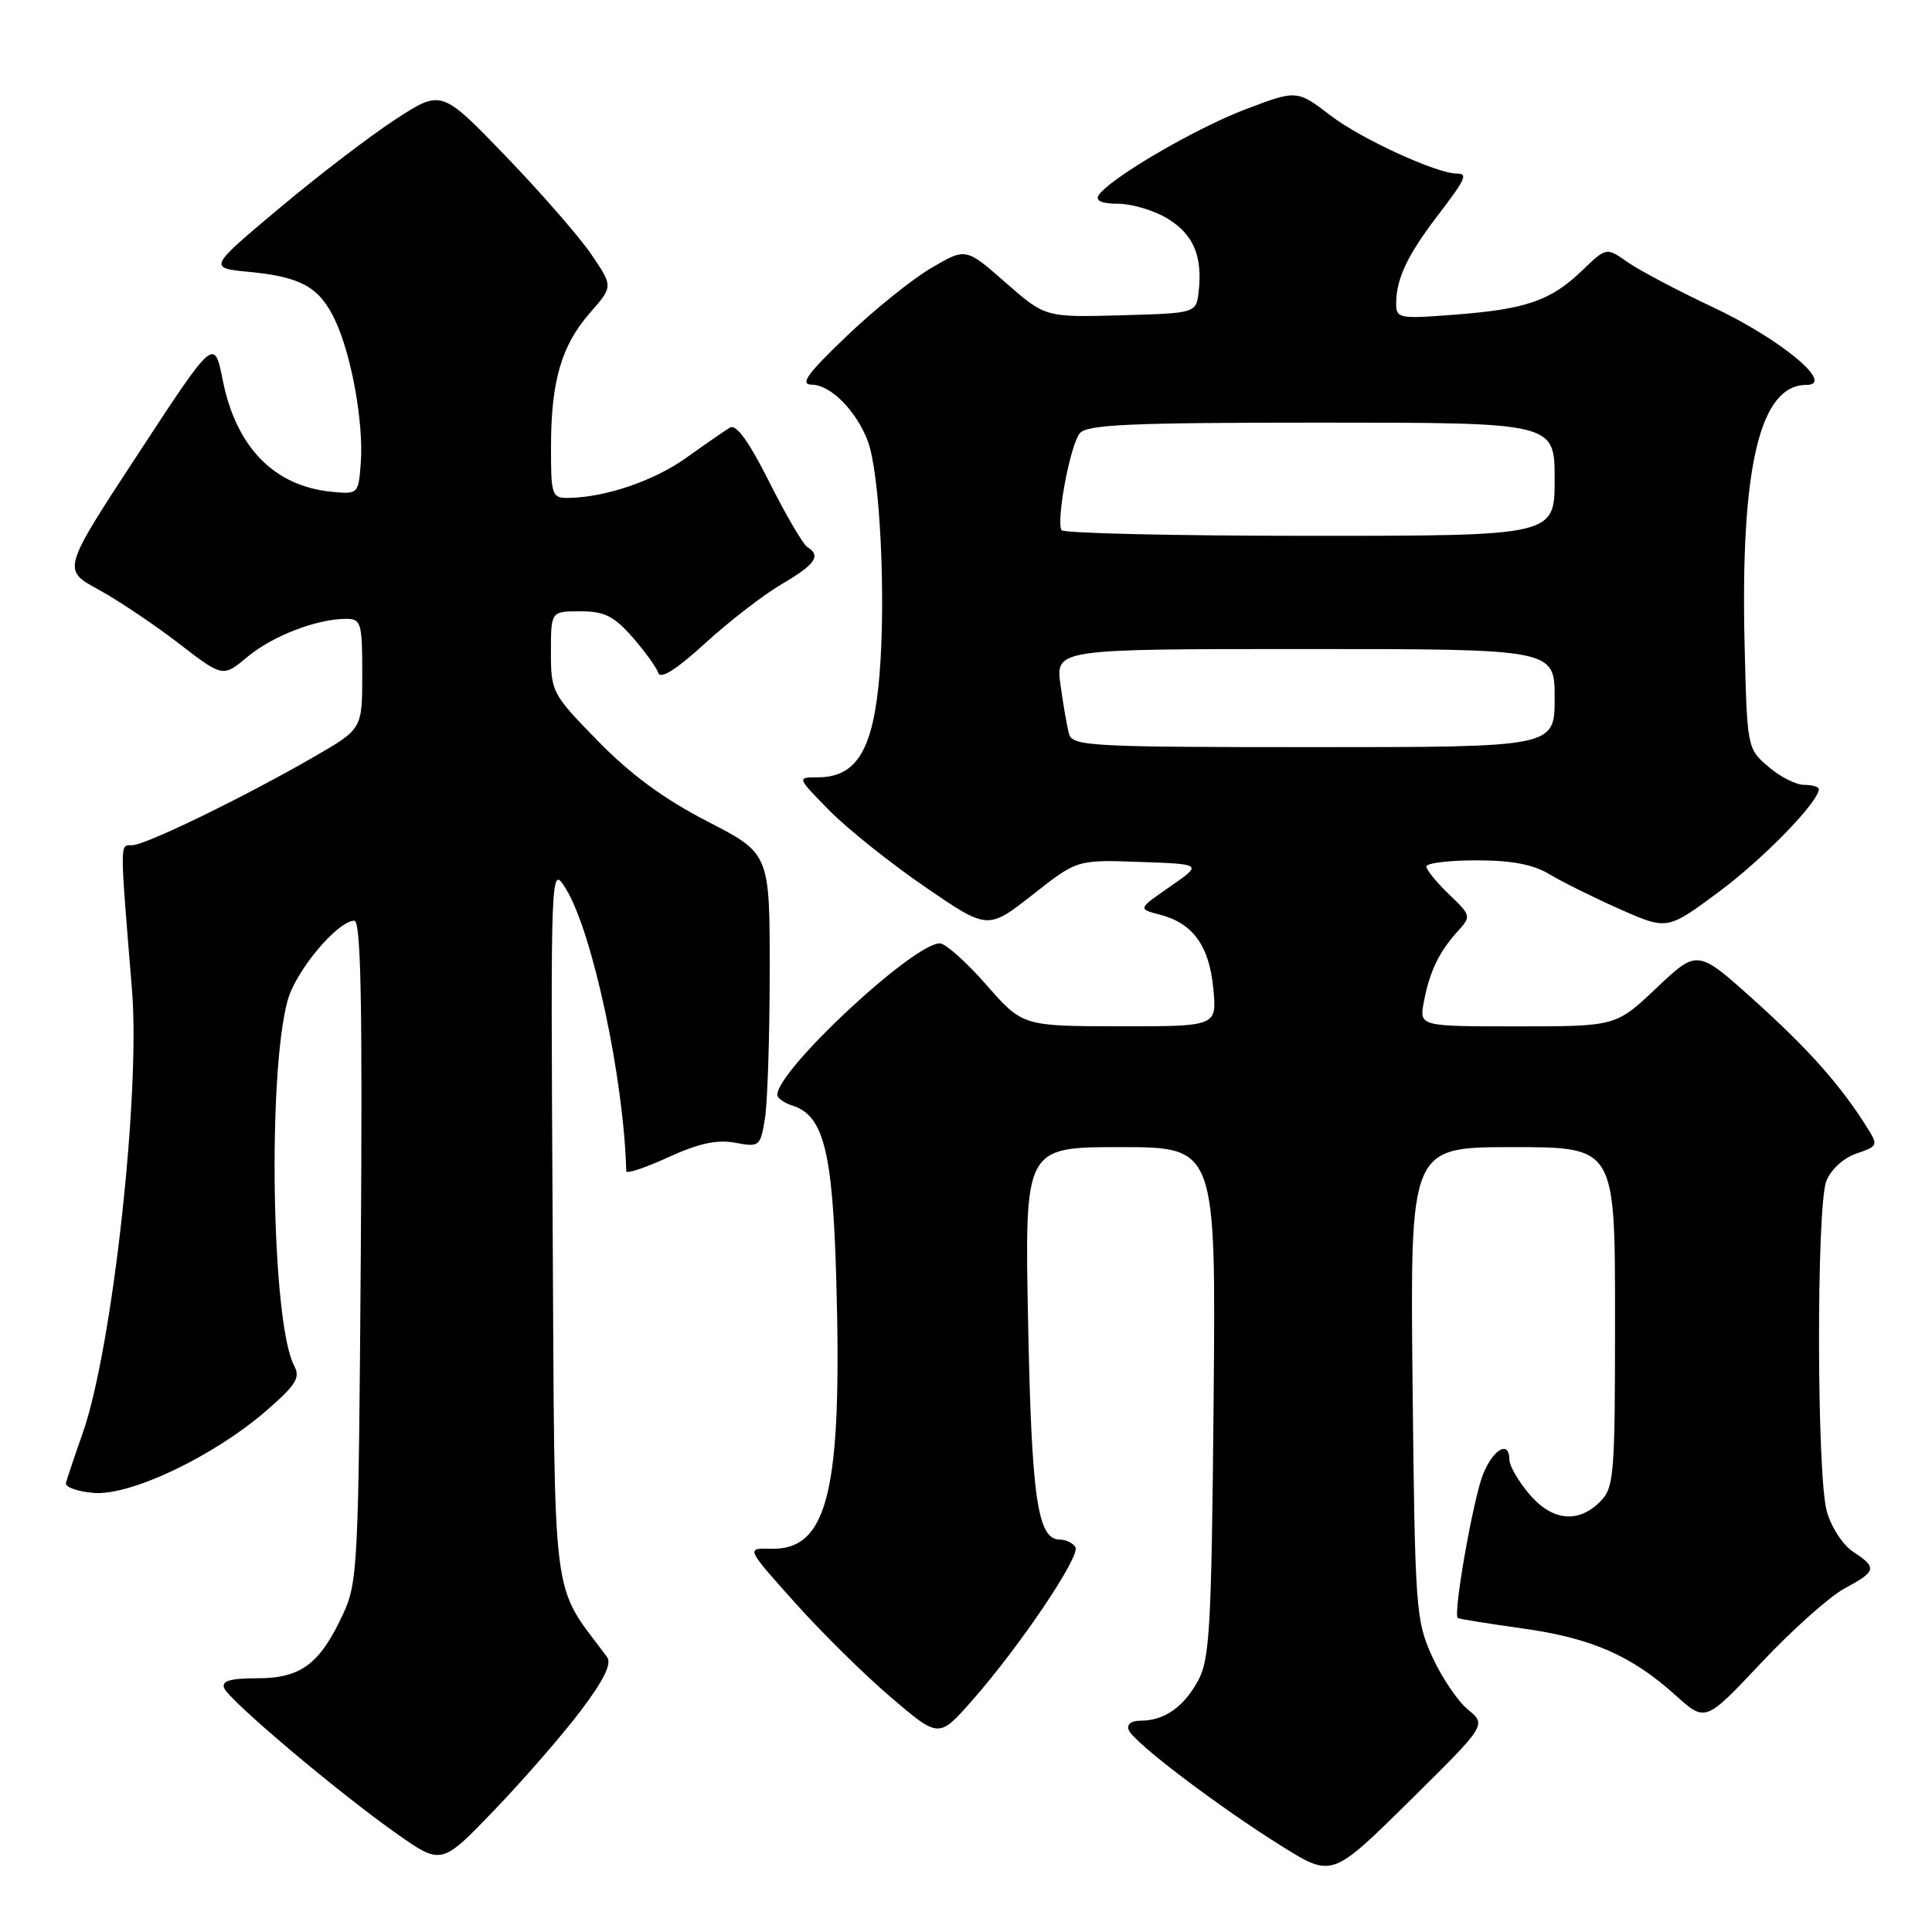 <?xml version="1.0" encoding="UTF-8" standalone="no"?>
<!DOCTYPE svg PUBLIC "-//W3C//DTD SVG 1.1//EN" "http://www.w3.org/Graphics/SVG/1.1/DTD/svg11.dtd" >
<svg xmlns="http://www.w3.org/2000/svg" xmlns:xlink="http://www.w3.org/1999/xlink" version="1.1" viewBox="0 0 256 256">
 <g >
 <path fill="currentColor"
d=" M 194.51 226.53 C 193.15 225.41 191.02 222.25 189.77 219.50 C 187.59 214.70 187.49 213.24 187.17 183.25 C 186.85 152.00 186.85 152.00 200.42 152.00 C 214.00 152.00 214.00 152.00 214.00 174.50 C 214.00 195.67 213.88 197.12 212.00 199.00 C 209.08 201.92 205.61 201.52 202.59 197.92 C 201.17 196.23 200.00 194.21 200.00 193.42 C 200.00 190.84 197.92 191.94 196.55 195.25 C 195.24 198.40 192.50 213.94 193.17 214.40 C 193.35 214.52 197.19 215.14 201.70 215.77 C 210.86 217.04 216.19 219.37 222.03 224.64 C 225.97 228.20 225.97 228.20 233.39 220.31 C 237.48 215.96 242.44 211.54 244.41 210.48 C 248.66 208.19 248.77 207.73 245.55 205.62 C 244.20 204.74 242.63 202.33 242.06 200.26 C 240.72 195.47 240.68 159.98 241.99 156.52 C 242.57 155.00 244.24 153.46 245.96 152.86 C 248.90 151.84 248.92 151.80 247.25 149.16 C 243.75 143.64 239.54 138.93 232.35 132.46 C 224.92 125.79 224.92 125.79 219.52 130.89 C 214.12 136.00 214.12 136.00 201.08 136.00 C 188.05 136.00 188.05 136.00 188.67 132.75 C 189.42 128.75 190.68 126.13 193.12 123.44 C 194.97 121.41 194.95 121.33 192.00 118.50 C 190.35 116.92 189.00 115.26 189.00 114.81 C 189.00 114.37 191.98 114.00 195.63 114.00 C 200.34 114.00 203.17 114.54 205.38 115.88 C 207.10 116.91 211.30 118.99 214.71 120.50 C 220.93 123.24 220.93 123.24 227.74 118.19 C 233.65 113.81 241.00 106.25 241.00 104.56 C 241.00 104.25 240.13 104.00 239.06 104.00 C 237.99 104.00 235.85 102.92 234.31 101.59 C 231.52 99.20 231.50 99.08 231.17 85.45 C 230.60 61.87 233.19 51.00 239.36 51.00 C 243.26 51.00 235.98 44.95 227.00 40.72 C 222.32 38.52 217.23 35.83 215.67 34.74 C 212.85 32.76 212.85 32.76 209.67 35.82 C 205.51 39.83 202.25 40.97 192.82 41.69 C 185.37 42.27 185.00 42.20 185.00 40.21 C 185.00 36.98 186.47 33.85 190.39 28.71 C 194.24 23.67 194.55 23.00 193.04 23.00 C 190.38 23.00 180.39 18.42 176.38 15.36 C 171.84 11.89 171.84 11.89 164.97 14.51 C 158.22 17.09 146.90 23.73 145.56 25.90 C 145.12 26.62 146.04 27.00 148.19 27.00 C 150.01 27.01 152.95 27.89 154.72 28.97 C 158.14 31.06 159.36 33.94 158.83 38.63 C 158.50 41.50 158.50 41.50 148.50 41.78 C 138.50 42.05 138.50 42.05 133.24 37.44 C 127.98 32.82 127.98 32.82 123.40 35.51 C 120.88 36.98 115.82 41.06 112.16 44.56 C 106.91 49.59 105.94 50.94 107.58 50.97 C 110.08 51.01 113.46 54.42 114.99 58.46 C 116.59 62.68 117.40 79.01 116.54 89.42 C 115.71 99.38 113.52 103.00 108.34 103.00 C 105.58 103.00 105.58 103.00 109.88 107.38 C 112.25 109.79 117.94 114.34 122.53 117.49 C 130.88 123.22 130.88 123.22 136.81 118.57 C 142.73 113.91 142.73 113.91 151.04 114.21 C 159.34 114.50 159.34 114.50 155.05 117.47 C 150.76 120.44 150.76 120.44 153.71 121.20 C 158.07 122.34 160.23 125.32 160.77 130.99 C 161.25 136.00 161.25 136.00 148.38 135.99 C 135.50 135.97 135.50 135.97 130.69 130.49 C 128.04 127.47 125.27 125.00 124.54 125.00 C 121.01 125.00 103.00 141.78 103.00 145.07 C 103.00 145.51 103.90 146.15 105.01 146.50 C 109.11 147.81 110.31 152.47 110.80 169.13 C 111.63 197.57 109.74 205.44 102.10 205.22 C 98.86 205.13 98.86 205.13 105.29 212.31 C 108.82 216.27 114.57 221.94 118.06 224.91 C 124.40 230.32 124.40 230.32 128.74 225.41 C 135.08 218.23 143.22 206.16 142.50 205.00 C 142.16 204.45 141.22 204.00 140.42 204.00 C 137.48 204.00 136.69 198.56 136.23 175.25 C 135.77 152.00 135.77 152.00 148.44 152.00 C 161.12 152.00 161.12 152.00 160.81 185.75 C 160.53 215.71 160.30 219.86 158.74 222.72 C 156.82 226.23 154.26 228.00 151.10 228.00 C 149.87 228.00 149.26 228.49 149.57 229.25 C 150.22 230.88 161.43 239.38 169.86 244.64 C 176.50 248.78 176.50 248.78 186.74 238.67 C 196.98 228.56 196.98 228.56 194.51 226.53 Z  M 76.97 226.66 C 80.03 222.60 81.09 220.44 80.44 219.56 C 72.94 209.46 73.53 214.12 73.23 162.07 C 72.96 114.50 72.96 114.50 75.00 117.80 C 78.51 123.51 82.68 143.01 82.98 155.19 C 82.99 155.58 85.50 154.74 88.56 153.34 C 92.60 151.49 95.02 150.97 97.42 151.42 C 100.62 152.02 100.75 151.91 101.35 148.27 C 101.70 146.20 101.98 137.44 101.99 128.80 C 102.00 113.10 102.00 113.10 93.75 108.85 C 88.02 105.90 83.59 102.65 79.25 98.21 C 73.14 91.96 73.00 91.69 73.00 86.40 C 73.00 81.00 73.00 81.00 76.90 81.00 C 80.08 81.00 81.34 81.63 83.78 84.40 C 85.42 86.27 86.97 88.41 87.22 89.15 C 87.52 90.05 89.59 88.75 93.43 85.24 C 96.60 82.34 101.17 78.81 103.60 77.39 C 108.05 74.78 108.84 73.64 106.97 72.48 C 106.41 72.13 104.14 68.26 101.94 63.88 C 99.23 58.49 97.55 56.16 96.72 56.66 C 96.05 57.06 93.45 58.86 90.95 60.65 C 86.63 63.73 80.19 65.92 75.25 65.98 C 73.14 66.00 73.00 65.59 73.01 59.25 C 73.01 50.50 74.39 45.77 78.18 41.45 C 81.24 37.96 81.24 37.96 78.37 33.73 C 76.79 31.40 71.67 25.53 67.00 20.68 C 58.50 11.87 58.50 11.87 52.50 15.75 C 49.20 17.89 42.24 23.20 37.04 27.57 C 27.58 35.50 27.58 35.50 33.04 36.03 C 39.93 36.70 42.32 38.04 44.40 42.42 C 46.56 46.99 48.19 55.98 47.81 61.28 C 47.50 65.45 47.46 65.50 44.00 65.17 C 36.35 64.44 31.30 59.29 29.52 50.40 C 28.39 44.74 28.39 44.74 18.32 60.11 C 8.24 75.49 8.24 75.49 12.99 78.09 C 15.60 79.51 20.39 82.72 23.64 85.22 C 29.53 89.76 29.53 89.76 32.80 87.03 C 36.12 84.26 41.98 82.00 45.87 82.00 C 47.85 82.00 48.00 82.51 48.00 89.29 C 48.00 96.58 48.00 96.58 41.75 100.20 C 32.39 105.61 19.25 112.00 17.49 112.00 C 15.86 112.00 15.86 111.21 17.49 131.16 C 18.62 144.95 14.87 178.76 10.98 189.83 C 9.88 192.95 8.88 195.95 8.74 196.50 C 8.61 197.05 10.26 197.64 12.42 197.82 C 17.29 198.22 28.27 192.99 35.25 186.96 C 39.25 183.49 39.83 182.55 38.97 180.94 C 36.00 175.39 35.42 142.31 38.12 132.53 C 39.20 128.61 44.75 122.00 46.96 122.00 C 47.82 122.00 48.04 133.10 47.81 165.75 C 47.51 207.79 47.42 209.68 45.40 214.00 C 42.34 220.54 39.84 222.38 34.06 222.38 C 30.53 222.38 29.34 222.73 29.70 223.67 C 30.33 225.29 44.87 237.57 52.62 243.01 C 58.50 247.14 58.50 247.14 65.53 239.82 C 69.40 235.79 74.54 229.87 76.97 226.66 Z  M 141.65 97.25 C 141.39 96.29 140.88 93.36 140.52 90.75 C 139.88 86.00 139.88 86.00 172.94 86.00 C 206.00 86.00 206.00 86.00 206.00 92.50 C 206.00 99.00 206.00 99.00 174.07 99.00 C 144.51 99.00 142.10 98.87 141.65 97.25 Z  M 140.66 70.25 C 139.92 69.02 141.81 58.93 143.08 57.41 C 144.03 56.25 149.80 56.00 175.12 56.00 C 206.00 56.00 206.00 56.00 206.00 63.50 C 206.00 71.00 206.00 71.00 173.56 71.00 C 155.72 71.00 140.91 70.66 140.66 70.25 Z "/>
</g>
</svg>
